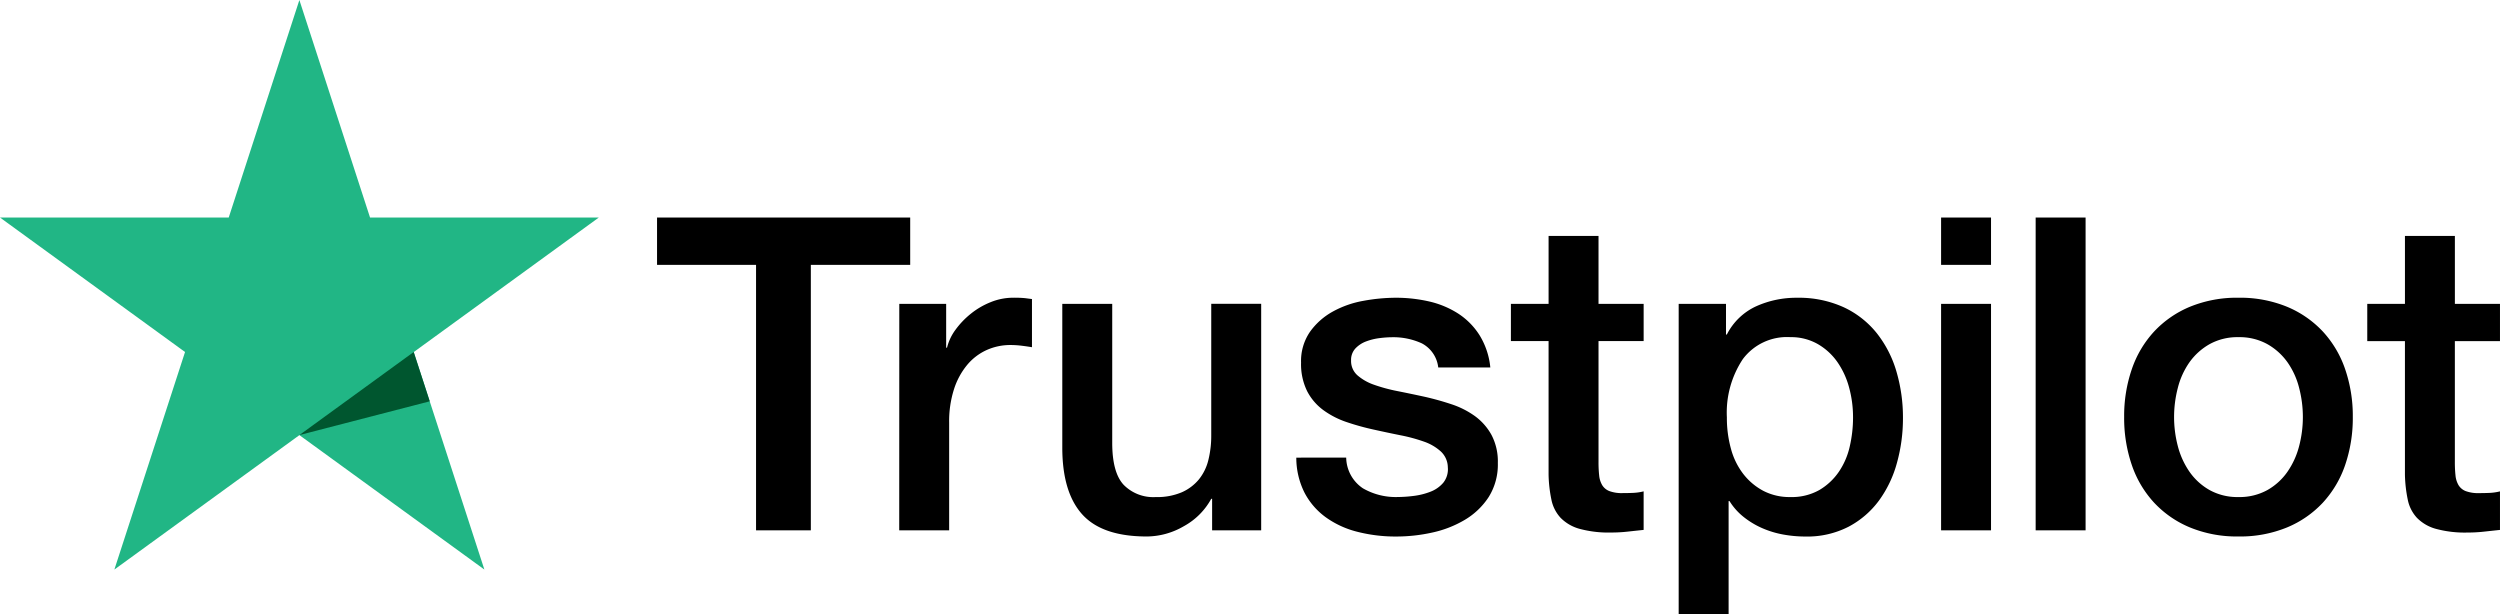 <svg xmlns="http://www.w3.org/2000/svg" width="264.659" height="65" viewBox="0 0 264.659 65"><g transform="translate(-434.341 376.661)"><path d="M485-359.887h26.8v5.009H501.281v28.1h-5.8v-28.1H485Zm25.645,9.136h4.962v4.637h.092a5.351,5.351,0,0,1,.9-1.9,8.811,8.811,0,0,1,1.623-1.693,8.164,8.164,0,0,1,2.11-1.229,6.316,6.316,0,0,1,2.364-.464,11.627,11.627,0,0,1,1.276.047c.232.032.471.062.719.092v5.1q-.556-.093-1.137-.163a9.764,9.764,0,0,0-1.136-.069,6.093,6.093,0,0,0-2.528.533,5.8,5.8,0,0,0-2.064,1.578,7.693,7.693,0,0,0-1.391,2.573,11.125,11.125,0,0,0-.511,3.525v11.408h-5.286Zm38.311,23.976h-5.194v-3.339h-.092a7.266,7.266,0,0,1-2.9,2.9,7.874,7.874,0,0,1-3.919,1.09q-4.731,0-6.84-2.342t-2.11-7.072v-15.21h5.286v14.7q0,3.153,1.207,4.451a4.387,4.387,0,0,0,3.385,1.3,6.654,6.654,0,0,0,2.783-.511,4.911,4.911,0,0,0,1.808-1.368,5.224,5.224,0,0,0,1-2.064,10.7,10.7,0,0,0,.3-2.6v-13.913h5.286Zm9-7.7a3.986,3.986,0,0,0,1.763,3.247,6.937,6.937,0,0,0,3.663.927,14.243,14.243,0,0,0,1.693-.115,7.322,7.322,0,0,0,1.785-.441,3.349,3.349,0,0,0,1.369-.951,2.284,2.284,0,0,0,.486-1.646,2.334,2.334,0,0,0-.741-1.67,5.175,5.175,0,0,0-1.785-1.043,17.423,17.423,0,0,0-2.481-.671q-1.392-.28-2.83-.6a26.411,26.411,0,0,1-2.852-.789,9.11,9.11,0,0,1-2.458-1.252,5.772,5.772,0,0,1-1.74-2.017,6.445,6.445,0,0,1-.649-3.037,5.446,5.446,0,0,1,.951-3.269,7.279,7.279,0,0,1,2.411-2.134,10.517,10.517,0,0,1,3.247-1.137,19.126,19.126,0,0,1,3.408-.324,15.631,15.631,0,0,1,3.548.394,9.681,9.681,0,0,1,3.06,1.276,7.492,7.492,0,0,1,2.272,2.3,7.954,7.954,0,0,1,1.137,3.408H567.7a3.289,3.289,0,0,0-1.738-2.55,7.229,7.229,0,0,0-3.13-.649,11.213,11.213,0,0,0-1.322.092,6.166,6.166,0,0,0-1.437.349,3.012,3.012,0,0,0-1.135.741,1.769,1.769,0,0,0-.464,1.275,2.012,2.012,0,0,0,.673,1.576,5.3,5.3,0,0,0,1.761,1,17.371,17.371,0,0,0,2.481.671q1.392.278,2.875.6,1.437.325,2.83.789a9.171,9.171,0,0,1,2.481,1.251,6.118,6.118,0,0,1,1.761,1.995,6.029,6.029,0,0,1,.673,2.969,6.457,6.457,0,0,1-.973,3.616,7.7,7.7,0,0,1-2.528,2.411,11.506,11.506,0,0,1-3.456,1.346,17.533,17.533,0,0,1-3.755.417,16.321,16.321,0,0,1-4.2-.511,9.776,9.776,0,0,1-3.339-1.553,7.5,7.5,0,0,1-2.226-2.6,8.249,8.249,0,0,1-.858-3.687Zm17.437-16.277h3.989v-7.188h5.286v7.188h4.777v3.942h-4.777v12.8a12.686,12.686,0,0,0,.07,1.438,2.482,2.482,0,0,0,.324,1.02,1.548,1.548,0,0,0,.766.626,3.767,3.767,0,0,0,1.391.209c.371,0,.741-.007,1.113-.023a5.545,5.545,0,0,0,1.112-.162v4.081q-.881.093-1.716.185a15.523,15.523,0,0,1-1.715.093,11.726,11.726,0,0,1-3.363-.394,4.469,4.469,0,0,1-1.994-1.16,3.986,3.986,0,0,1-.975-1.924,14.418,14.418,0,0,1-.3-2.643v-14.145h-3.989Zm17.761,0h5.009v3.246h.092a6.542,6.542,0,0,1,3.107-2.99,10.32,10.32,0,0,1,4.314-.9,11.455,11.455,0,0,1,4.939,1,9.767,9.767,0,0,1,3.5,2.736,11.906,11.906,0,0,1,2.087,4.057,17.236,17.236,0,0,1,.695,4.962,17.552,17.552,0,0,1-.626,4.685,12.181,12.181,0,0,1-1.9,4.011,9.512,9.512,0,0,1-3.224,2.783,9.579,9.579,0,0,1-4.591,1.043,13.081,13.081,0,0,1-2.318-.209,9.988,9.988,0,0,1-2.227-.673,8.76,8.76,0,0,1-1.97-1.182,6.538,6.538,0,0,1-1.508-1.693h-.093v11.965h-5.286Zm18.458,12.011a11.911,11.911,0,0,0-.417-3.154,8.587,8.587,0,0,0-1.252-2.713,6.48,6.48,0,0,0-2.087-1.9,5.684,5.684,0,0,0-2.875-.718,5.831,5.831,0,0,0-5.032,2.319,10.23,10.23,0,0,0-1.693,6.168,12.283,12.283,0,0,0,.441,3.363,7.576,7.576,0,0,0,1.322,2.666,6.585,6.585,0,0,0,2.11,1.762,6,6,0,0,0,2.852.649,5.91,5.91,0,0,0,3.06-.741,6.471,6.471,0,0,0,2.064-1.925,7.777,7.777,0,0,0,1.159-2.69,13.657,13.657,0,0,0,.349-3.084m9.321-21.147h5.286v5.009h-5.286Zm0,9.136h5.286v23.976h-5.286Zm10.011-9.136h5.286v33.112h-5.286Zm21.471,33.761a13.045,13.045,0,0,1-5.124-.951,10.9,10.9,0,0,1-3.8-2.62,11.184,11.184,0,0,1-2.366-3.989,15.345,15.345,0,0,1-.812-5.1,15.2,15.2,0,0,1,.812-5.054,11.185,11.185,0,0,1,2.366-3.989,10.924,10.924,0,0,1,3.8-2.621,13.069,13.069,0,0,1,5.124-.95,13.081,13.081,0,0,1,5.125.95,10.936,10.936,0,0,1,3.8,2.621,11.2,11.2,0,0,1,2.366,3.989,15.242,15.242,0,0,1,.812,5.054,15.383,15.383,0,0,1-.812,5.1,11.2,11.2,0,0,1-2.366,3.989,10.915,10.915,0,0,1-3.8,2.62,13.056,13.056,0,0,1-5.125.951m0-4.174a6.074,6.074,0,0,0,3.062-.741,6.437,6.437,0,0,0,2.132-1.948,8.456,8.456,0,0,0,1.229-2.713,12.147,12.147,0,0,0,.394-3.084,12.246,12.246,0,0,0-.394-3.06,8.169,8.169,0,0,0-1.229-2.713,6.563,6.563,0,0,0-2.132-1.925,6.074,6.074,0,0,0-3.062-.741,6.065,6.065,0,0,0-3.06.741,6.584,6.584,0,0,0-2.134,1.925,8.2,8.2,0,0,0-1.229,2.713,12.252,12.252,0,0,0-.394,3.06,12.153,12.153,0,0,0,.394,3.084,8.49,8.49,0,0,0,1.229,2.713,6.458,6.458,0,0,0,2.134,1.948,6.065,6.065,0,0,0,3.06.741m13.634-20.451h3.989v-7.188h5.286v7.188H680.1v3.942h-4.777v12.8a12.661,12.661,0,0,0,.07,1.438,2.481,2.481,0,0,0,.324,1.02,1.549,1.549,0,0,0,.766.626,3.767,3.767,0,0,0,1.391.209c.371,0,.741-.007,1.114-.023a5.548,5.548,0,0,0,1.112-.162v4.081c-.588.062-1.159.124-1.716.185a15.525,15.525,0,0,1-1.715.093,11.717,11.717,0,0,1-3.362-.394,4.462,4.462,0,0,1-1.994-1.16,3.985,3.985,0,0,1-.975-1.924,14.424,14.424,0,0,1-.3-2.643v-14.145H666.05Z" transform="translate(18.898 6.257)"/><path d="M497.729-353.63l-24.213,0-7.482-23.027-7.479,23.024-24.215,0,19.59,14.237-7.482,23.03,19.589-14.231,19.582,14.231-7.48-23.024Z" transform="translate(0 0)" fill="#21b685"/><path d="M471.225-344.3l-1.7-5.22-12.1,8.794Z" transform="translate(8.611 10.123)" fill="#00562f"/></g></svg>